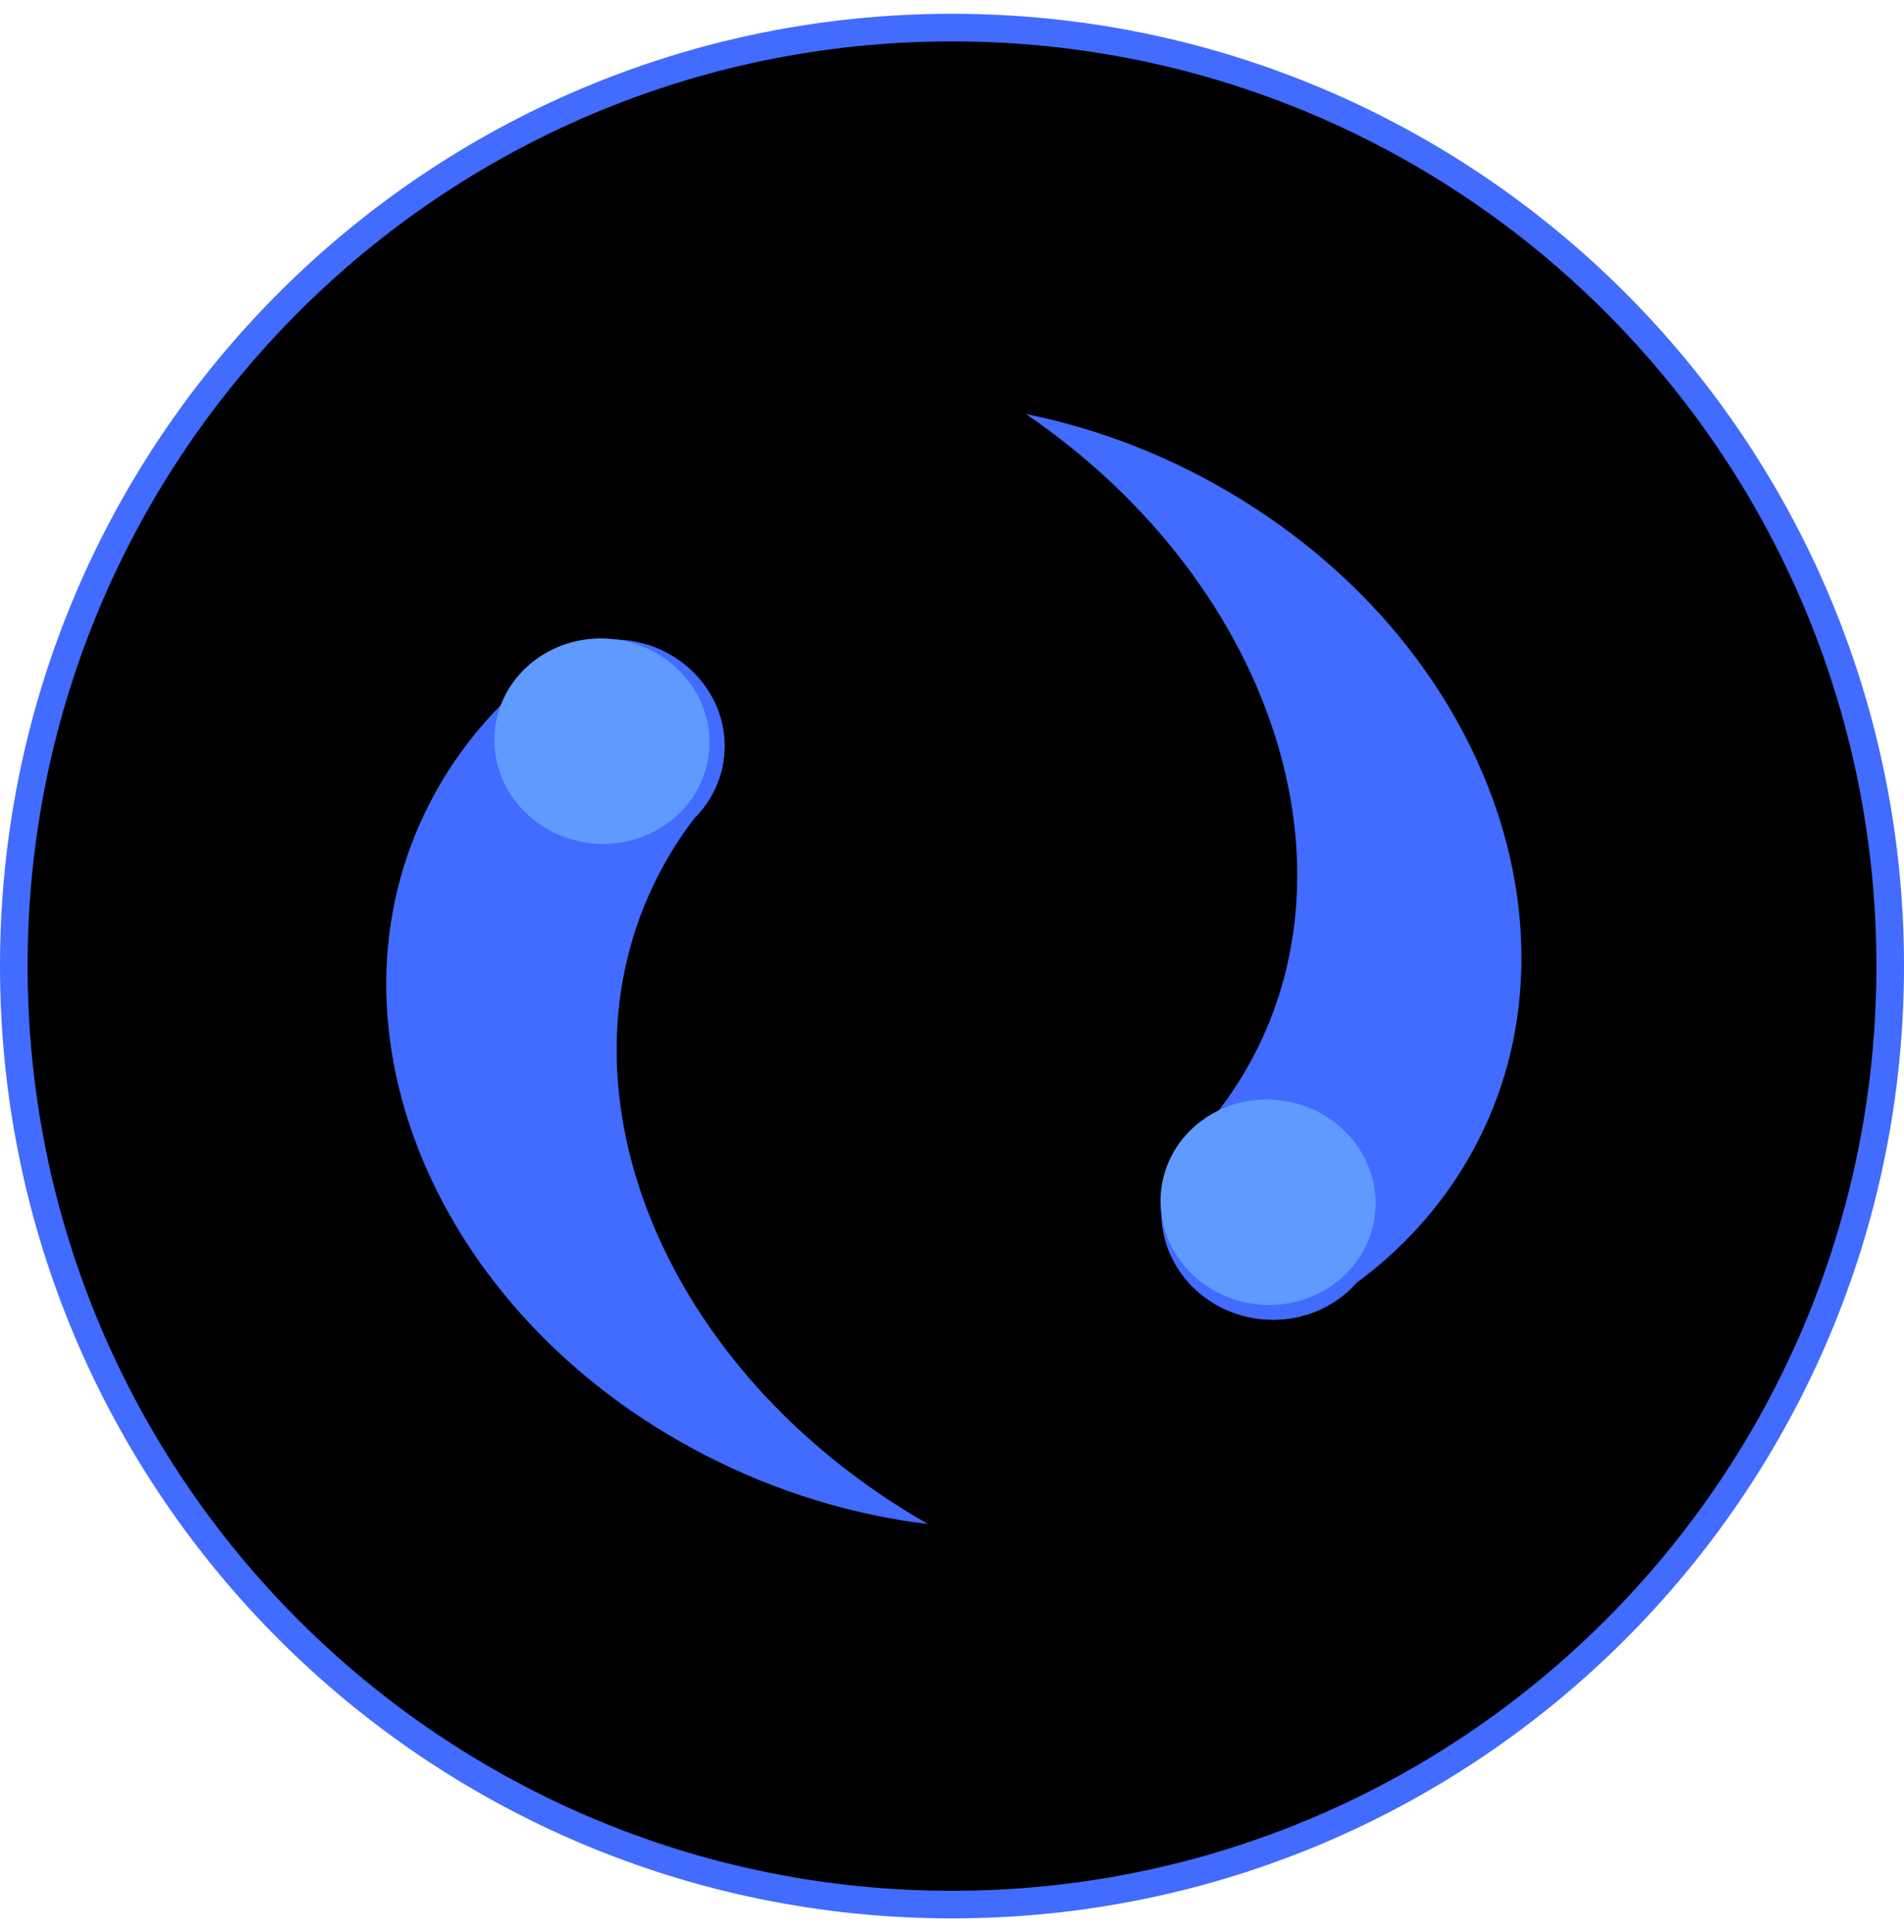 <svg width="69" height="70" viewBox="0 0 69 70" fill="none" xmlns="http://www.w3.org/2000/svg">
<g clip-path="url(#clip0_213_92)">
<path d="M34.5 69C53.278 69 68.5 53.778 68.5 35C68.5 16.222 53.278 1 34.5 1C15.722 1 0.5 16.222 0.5 35C0.5 53.778 15.722 69 34.5 69Z" fill="black" stroke="#426BFF"/>
<path fill-rule="evenodd" clip-rule="evenodd" d="M49.167 46.464C50.527 45.465 51.718 44.247 52.683 42.817C57.915 35.06 54.497 24.009 45.047 18.135C42.541 16.576 39.861 15.539 37.18 15C46.353 21.262 49.718 32.053 44.658 39.556C44.285 40.108 43.877 40.627 43.437 41.114C42.729 41.706 42.241 42.542 42.122 43.509C41.865 45.599 43.434 47.511 45.625 47.781C47.02 47.952 48.332 47.416 49.167 46.464Z" fill="url(#paint0_linear_213_92)"/>
<path fill-rule="evenodd" clip-rule="evenodd" d="M18.986 24.767C17.718 25.87 16.637 27.178 15.8 28.68C11.257 36.829 15.611 47.584 25.524 52.703C28.154 54.061 30.911 54.886 33.627 55.213C23.955 49.686 19.677 39.185 24.071 31.304C24.394 30.723 24.756 30.173 25.153 29.653C25.806 29.007 26.22 28.135 26.255 27.162C26.331 25.056 24.605 23.271 22.4 23.175C20.996 23.114 19.736 23.752 18.986 24.767Z" fill="url(#paint1_linear_213_92)"/>
<g filter="url(#filter0_f_213_92)">
<path fill-rule="evenodd" clip-rule="evenodd" d="M49.166 46.465C50.527 45.465 51.718 44.247 52.683 42.817C57.915 35.06 54.497 24.009 45.047 18.135C42.541 16.576 39.861 15.539 37.18 15C46.353 21.262 49.718 32.053 44.658 39.556C44.285 40.108 43.877 40.627 43.437 41.114C42.729 41.706 42.241 42.541 42.122 43.509C41.865 45.599 43.434 47.511 45.625 47.781C47.02 47.952 48.331 47.416 49.166 46.465Z" fill="#426BFF"/>
<path fill-rule="evenodd" clip-rule="evenodd" d="M18.986 24.767C17.718 25.87 16.637 27.178 15.8 28.68C11.257 36.829 15.611 47.584 25.524 52.703C28.154 54.061 30.911 54.886 33.627 55.213C23.955 49.686 19.677 39.185 24.071 31.304C24.394 30.723 24.756 30.173 25.153 29.653C25.806 29.007 26.22 28.135 26.255 27.162C26.331 25.056 24.605 23.271 22.4 23.175C20.996 23.114 19.736 23.751 18.986 24.767Z" fill="#426BFF"/>
</g>
<g filter="url(#filter1_f_213_92)">
<path d="M45.5 47.246C47.637 47.509 49.573 46.069 49.823 44.03C50.074 41.992 48.544 40.126 46.406 39.864C44.269 39.601 42.333 41.041 42.083 43.08C41.833 45.119 43.362 46.984 45.5 47.246Z" fill="#5F9AFF"/>
</g>
<g filter="url(#filter2_f_213_92)">
<path d="M21.361 30.544C23.498 30.806 25.434 29.366 25.684 27.328C25.935 25.289 24.405 23.424 22.268 23.161C20.13 22.899 18.195 24.339 17.944 26.377C17.694 28.416 19.224 30.281 21.361 30.544Z" fill="#5F9AFF"/>
</g>
</g>
<defs>
<filter id="filter0_f_213_92" x="9" y="10" width="51.135" height="50.213" filterUnits="userSpaceOnUse" color-interpolation-filters="sRGB">
<feFlood flood-opacity="0" result="BackgroundImageFix"/>
<feBlend mode="normal" in="SourceGraphic" in2="BackgroundImageFix" result="shape"/>
<feGaussianBlur stdDeviation="2.5" result="effect1_foregroundBlur_213_92"/>
</filter>
<filter id="filter1_f_213_92" x="39.056" y="36.833" width="13.794" height="13.444" filterUnits="userSpaceOnUse" color-interpolation-filters="sRGB">
<feFlood flood-opacity="0" result="BackgroundImageFix"/>
<feBlend mode="normal" in="SourceGraphic" in2="BackgroundImageFix" result="shape"/>
<feGaussianBlur stdDeviation="1.5" result="effect1_foregroundBlur_213_92"/>
</filter>
<filter id="filter2_f_213_92" x="14.917" y="20.13" width="13.794" height="13.444" filterUnits="userSpaceOnUse" color-interpolation-filters="sRGB">
<feFlood flood-opacity="0" result="BackgroundImageFix"/>
<feBlend mode="normal" in="SourceGraphic" in2="BackgroundImageFix" result="shape"/>
<feGaussianBlur stdDeviation="1.5" result="effect1_foregroundBlur_213_92"/>
</filter>
<linearGradient id="paint0_linear_213_92" x1="47.272" y1="16.239" x2="43.432" y2="47.511" gradientUnits="userSpaceOnUse">
<stop stop-color="#426BFF" stop-opacity="0"/>
<stop offset="1" stop-color="#426BFF"/>
</linearGradient>
<linearGradient id="paint1_linear_213_92" x1="24.607" y1="23.272" x2="23.229" y2="54.758" gradientUnits="userSpaceOnUse">
<stop stop-color="#426BFF"/>
<stop offset="1" stop-color="#426BFF" stop-opacity="0"/>
</linearGradient>
<clipPath id="clip0_213_92">
<rect width="69" height="69" fill="white" transform="translate(0 0.5)"/>
</clipPath>
</defs>
</svg>

